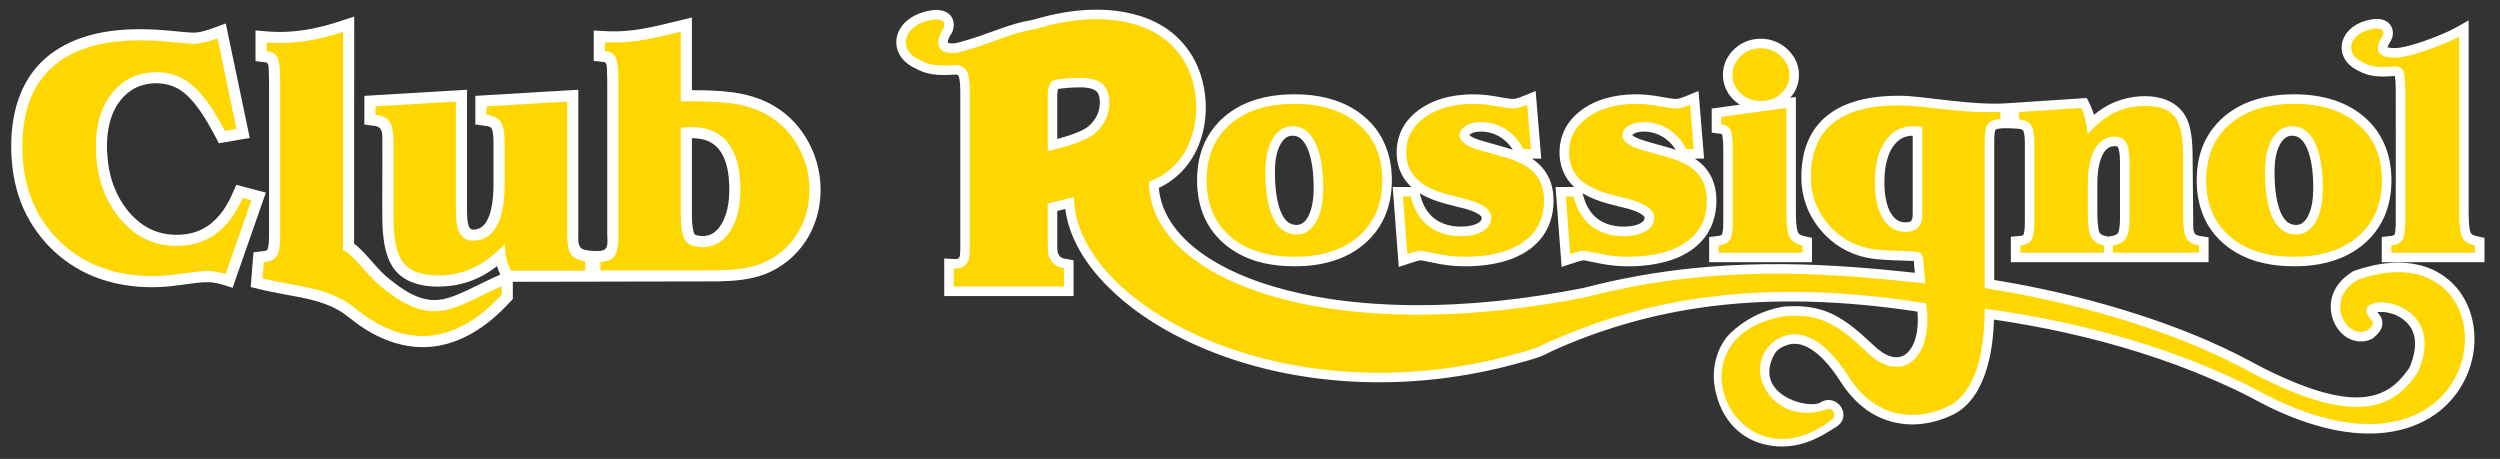 <?xml version="1.0" encoding="UTF-8"?>
<!DOCTYPE svg PUBLIC "-//W3C//DTD SVG 1.1//EN" "http://www.w3.org/Graphics/SVG/1.1/DTD/svg11.dtd">
<!-- Creator: CorelDRAW 2021 (64-Bit Evaluation Version) -->
<svg xmlns="http://www.w3.org/2000/svg" xml:space="preserve" width="6.7in" height="1.23in" version="1.1" style="shape-rendering:geometricPrecision; text-rendering:geometricPrecision; image-rendering:optimizeQuality; fill-rule:evenodd; clip-rule:evenodd"
viewBox="0 0 6700 1230"
 xmlns:xlink="http://www.w3.org/1999/xlink"
 xmlns:xodm="http://www.corel.com/coreldraw/odm/2003">
 <rect x="0" y="0" width="6700" height="1230" fill="#333333" stroke="none"/>
 <defs>
  <style type="text/css">
   <![CDATA[
    .fil1 {fill:gold}
    .fil0 {fill:white}
   ]]>
  </style>
 </defs>
 <g id="Layer_x0020_1">
  <path class="fil0" d="M4992.93 1091.33c39.8,31.63 87.99,47.5 138.75,45.98 26.31,-0.81 52.56,-6.18 77.23,-15.36 14.39,-5.34 28.74,-11.43 41.43,-20.13 42.8,-29.36 65.89,-79.78 78.33,-128.61 9.68,-37.96 14.02,-77.64 15.28,-116.73 64.57,9.6 128.66,21.07 192.38,35.26 134.44,29.96 267.15,70.79 393.7,125.35 31.85,13.74 63.59,28.27 94.45,44.13 20.44,10.5 40.48,21.82 61.22,31.72 53.17,25.39 108.99,46.24 166.74,58.38 93.55,19.71 195.91,15.09 275.93,-42.32 59.97,-43.01 97.91,-111.44 102.73,-185.06 4.48,-68.35 -20.64,-138.19 -76.33,-180.29 -57.64,-43.56 -132.01,-47.14 -200.2,-31.06 -15.28,3.59 -30.42,7.85 -45.2,13.15 -4.42,1.59 -8.09,4.76 -11.99,7.36 -30.54,20.16 -51.07,51.94 -51.07,89.16 0,32.1 16.06,65.36 43.89,82.32 20.37,12.43 45.59,14.33 67.11,3.43 1.7,-0.85 2.99,-2.31 4.48,-3.51 10.09,-8 19.48,-18.35 22.19,-31.31 2.48,-11.79 -0.91,-22.84 -8.76,-31.82 -1.33,-1.52 -2.85,-2.91 -4,-4.6 -0.36,-0.51 11.27,-0.91 12.32,-0.85 32.57,0.97 67.81,19.72 81.65,50.11 12.15,26.73 7.27,57.54 -2.17,84.3 -1.87,5.29 -3.8,10.58 -6.26,15.61 -1.24,2.54 -3.15,4.71 -4.81,7.01 -13.37,18.61 -29.03,35.56 -48.33,48.12 -51.69,33.67 -116.89,26.38 -173.56,11.28 -31.98,-8.52 -63.19,-20.1 -93.62,-33.07 -30.69,-13.06 -60.83,-27.62 -90.36,-43.1 -5.8,-3.06 -11.48,-6.29 -17.26,-9.37 -98.52,-52.56 -203.45,-93.71 -309.75,-127.54 -104.28,-33.15 -210.87,-59.27 -318.44,-79.16 -18.66,-3.47 -37.35,-6.76 -56.08,-9.79 0,-129.65 -0.01,-242.27 0,-371.91 0,-8.9 0.19,-18.37 2.18,-27.08 0.77,-3.35 0.61,-3.73 3.72,-4.86 3.76,-1.34 7.91,-2.04 11.86,-2.45 10.77,-1.09 41.97,0.31 47.03,0.96 3.54,0.44 11.43,1.63 13.15,5.53 0.89,1.99 1.44,4.23 1.9,6.35 1.96,9.29 2.25,19.15 2.25,28.63 0,69.55 0,139.14 0,208.69 0,10.3 -0.17,21.55 -2.72,31.56 -1.05,4.09 -0.95,4.63 -4.91,5.68 -1.74,0.44 -3.56,0.74 -5.33,0.89l-24.53 1.99 0 68.35c176.61,0 353.23,0 529.85,0l0 -66.47c-7.55,-1.25 -15.12,-2.49 -22.67,-3.76 -5.3,-0.89 -13.2,-2.64 -15.37,-8.35 -1.64,-4.32 -2.96,-9.17 -3.02,-13.76l-1.75 -193.8c-0.24,-27.9 -1.76,-57.17 -10.01,-83.99 -26.52,-86.15 -136.4,-87.68 -205.92,-55.78 -17.61,8.06 -33.5,18.74 -48.44,31.01 -4.63,-16.26 -11.65,-30.22 -19.22,-45.12l-206.01 13.59c-100.66,8.48 -239.93,-20.87 -297.46,-19.61 -50.5,0.02 -103.47,5.95 -149.84,27.15 -25.57,11.7 -48.69,28.17 -66.8,49.79 -34.1,40.63 -45.91,93.94 -44.85,145.96 0.83,41.11 12.54,80.37 35.12,114.78 12.65,19.3 28.33,36.96 46.15,51.62 35.37,29.13 78.42,45.24 123.88,49.01 27.82,2.33 55.89,3.19 83.8,4.04 0.89,0.02 12.24,0.27 12.25,0.42l2.94 31.59c-116.36,-12.53 -232.92,-22.06 -350.01,-23.06 -67.34,-0.58 -134.7,1.55 -201.82,6.97 -102.23,8.29 -203.71,24.3 -303.4,48.48 -10.16,2.45 -20.19,5.52 -30.42,7.65 -20.9,4.35 -41.91,8.13 -62.94,11.81 -150.49,26.3 -304.27,39.81 -457.07,33.45 -105,-4.4 -211.09,-18.16 -312.06,-48.07 -56.14,-16.64 -111.5,-38.55 -161.8,-68.78 -63.78,-38.31 -125.11,-94.46 -142.54,-169.66 -2.06,-8.91 -3.43,-17.28 -3.94,-26.38 4.13,-2.05 8.35,-3.94 12.38,-6.18 59.37,-32.76 95.89,-90.55 108.4,-156.32 10.77,-56.6 3.88,-118.19 -20.59,-170.48 -12.91,-27.58 -31.09,-52.16 -53.41,-72.86 -44.24,-41.1 -103.96,-61.74 -163.09,-68.74 -69.67,-8.25 -140.29,1.41 -207.47,20.33 -6.47,1.84 -12.54,3.91 -19.18,5.03 -29.98,4.98 -58.46,14.16 -86.98,24.43 -30.93,11.13 -61.61,22.5 -93.28,31.5 -5.35,1.5 -10.72,2.95 -16.09,4.35 -5.79,1.52 -9.68,2.1 -15.61,1.87 -1.26,-0.03 -10.9,-0.67 -10.9,-2.46 0.03,-6.35 3.73,-13.68 6.78,-19.05 1.65,-2.92 3.83,-5.6 5.33,-8.55 0.75,-1.48 1.09,-3.16 1.61,-4.74 6.58,-20.19 0.11,-40.91 -19.95,-50.14 -5.94,-2.75 -12.43,-4.12 -18.91,-4.7 -8.59,-0.74 -17.13,0.56 -25.59,2.13 -32.37,6.03 -65.28,23.33 -80.1,54.11 -13.33,27.66 -7.38,58.2 14.05,79.86 5.51,5.56 11.79,10.34 18.5,14.37 4.95,2.96 10.18,5.16 15.21,7.9 24.08,13.22 50.59,16.38 77.64,15.96 9.13,-0.15 18.22,-0.66 27.32,-1.22 1.91,-0.12 5.9,1.09 6.89,3.14 1.54,3.15 2.21,7.13 2.77,10.54 1.8,11.01 2.07,22.43 2.07,33.56 0.01,137.19 0.01,274.41 0,411.58 0,8.44 0.13,17.2 -0.9,25.59 -0.18,1.49 -0.24,2.41 -0.98,3.63 -2.35,3.91 -1.93,5.05 -6.22,5.92 -2.34,0.44 -4.82,0.54 -7.2,0.43l-27.78 -1.47 0 100.76 346.59 -0.07 0 -95.81c-7.37,-1.39 -14.75,-2.77 -22.13,-4.16 -5.33,-1.02 -12.74,-3.02 -15.71,-8.08 -1.05,-1.79 -2.14,-3.57 -3.2,-5.35 -1.57,-2.65 -1.7,-5.51 -1.95,-8.56 -0.62,-7.23 -0.66,-14.54 -0.66,-21.76l0 -84.3 21.4 -5.29c1.79,9.63 3.03,19.37 5.37,28.89 19.22,77.87 70.49,145.2 128.86,198.49 62.15,56.75 135.73,101.29 212.26,135.79 139.65,62.98 293.75,94.85 446.5,100.41 139.76,5.06 280.15,-11.87 415.04,-48.63 21.22,-5.77 42.52,-11.33 63.24,-18.68 11.91,-4.26 22.87,-10.82 34.39,-16.06 123.31,-55.8 253.68,-94.04 387.46,-114.31 196.04,-29.68 395.39,-20.44 590.85,9.03 1.84,22.78 1.35,45.96 -4.43,68.18 -5.98,22.98 -19.94,50.22 -46.13,53.76 -25.6,3.47 -49.41,-15.06 -66.84,-31.41 -40.24,-37.63 -82.22,-76.36 -135.64,-93.89 -31.32,-10.28 -64.1,-12.36 -96.83,-10.5 -3.61,0.22 -7.26,0.08 -10.81,0.73 -53,9.52 -101.77,33.25 -141.43,71.82 -31.55,30.72 -49.02,85.43 -42.41,135.51 10.42,79.11 57.76,143.39 134.47,161.76 90.7,21.67 156.57,-24.73 191.53,-46.41 47.22,-29.31 2.87,-93.19 -41.57,-66.09 -30.58,19.7 -183.94,-20.41 -122.54,-130.56 6.84,-12.25 22.95,-20.35 36.41,-24.21 28.72,-8.28 56.5,6.47 78.07,24.61 19.84,16.63 36.59,37.23 51.35,58.43 8.68,12.45 16.43,25.47 25.6,37.58 12.44,16.48 29.17,34.09 45.35,46.95zm894.12 -608.11c0,40.17 8.01,80.14 27.8,115.44 28.63,51.06 77.83,85.54 133.38,101.89 25.43,7.47 51.85,11.32 78.29,12.6 64.45,3.17 132.35,-6.73 187.11,-42.93 39.5,-26.13 68.97,-63.56 83.7,-108.68 5.6,-17.19 9,-35.05 10.59,-53.05 5.3,-60.32 -7.4,-121.79 -46.44,-169.32 -11.2,-13.61 -24.17,-25.75 -38.35,-36.22 -56.29,-41.55 -128.13,-53.05 -196.61,-49.7 -42.76,2.1 -85.59,10.92 -123.8,30.8 -49.3,25.68 -86.85,67.76 -104.06,120.85 -8.19,25.25 -11.61,51.8 -11.61,78.31zm255.79 -119.54c12.26,0.06 21.28,5.28 28.85,14.78 9.76,12.24 15.52,28.36 19.34,43.38 6.02,23.65 8.01,48.54 8.44,72.88 0.37,20.94 -0.47,42.25 -5.85,62.6 -4.66,17.58 -15.26,43.15 -36.3,45.26 -13.06,1.29 -24.36,-3.47 -32.9,-13.29 -10.55,-12.14 -16.45,-28.98 -20.26,-44.35 -5.68,-22.9 -7.65,-46.91 -8.25,-70.44 -0.58,-22.81 -0.06,-46.07 6.53,-68.09 5.36,-17.86 16.74,-41.28 38.03,-42.64 0.79,-0.04 1.59,-0.08 2.38,-0.08zm-1016.78 0.03c0,69.85 0,139.69 0,209.54 0,5.41 -0.31,12.67 -3.15,17.51 -2.13,3.61 -6.87,4.43 -10.72,4.85 -14.13,1.55 -26.73,-2.63 -36.42,-13.13 -13.45,-14.58 -19.78,-36.01 -22.8,-55.15 -2.25,-14.13 -2.95,-28.54 -2.77,-42.82 0.44,-35.22 6.83,-77.63 33.1,-103.58 11.26,-11.12 25.55,-17.01 41.39,-17.22l1.37 -0.01zm-1917.93 119.52c0,40.17 8.01,80.14 27.8,115.44 28.63,51.06 77.83,85.54 133.38,101.89 25.43,7.47 51.85,11.32 78.29,12.6 64.45,3.17 132.35,-6.73 187.11,-42.93 39.5,-26.11 68.98,-63.57 83.7,-108.68 5.6,-17.19 9.02,-35.05 10.59,-53.05 5.3,-60.29 -7.4,-121.79 -46.44,-169.32 -11.2,-13.61 -24.17,-25.75 -38.35,-36.22 -56.29,-41.55 -128.13,-53.05 -196.61,-49.7 -42.76,2.1 -85.59,10.92 -123.8,30.8 -49.3,25.68 -86.85,67.76 -104.06,120.85 -8.19,25.25 -11.61,51.8 -11.61,78.31zm255.79 -119.54c12.26,0.06 21.28,5.28 28.83,14.78 9.77,12.24 15.54,28.36 19.36,43.38 6.02,23.68 8.01,48.53 8.44,72.88 0.37,20.94 -0.47,42.25 -5.85,62.6 -4.66,17.58 -15.28,43.15 -36.3,45.26 -12.33,1.21 -23.37,-3 -31.76,-12.04 -10.61,-11.41 -16.67,-27.72 -20.59,-42.52 -6.73,-25.31 -8.71,-52.16 -9.14,-78.25 -0.46,-27.38 1,-57.67 14.33,-82.27 3.69,-6.83 8.5,-13.62 14.83,-18.23 5.31,-3.85 11.33,-5.61 17.86,-5.6zm341.02 154.24c20.66,12.61 43.43,21.09 66.72,27.43 10.2,2.76 20.43,5.52 30.72,8.02 18.54,4.52 37.65,8.52 54.65,17.54 4.48,2.37 10.41,5.8 13.27,10.18 0.35,0.54 0.71,1.19 0.75,1.82 0.65,11.54 -13.73,17.47 -22.72,20.18 -5.88,1.78 -11.98,2.84 -18.09,3.47 -33.83,3.42 -69.83,-3.63 -94.53,-28.39 -14.28,-14.3 -23.27,-32.6 -28.65,-51.93 -0.77,-2.76 -1.44,-5.55 -2.13,-8.32zm300.64 -92.82l24.91 0 -14.97 -181.26c-12.73,5.2 -25.39,10.62 -38.24,15.51 -7.87,2.97 -16.91,6.54 -25.51,5.75 -13.17,-1.21 -26.3,-3.93 -39.33,-6.15 -22.44,-3.88 -45.01,-6.49 -67.81,-6.17 -52.91,0.74 -106.13,12.71 -148.19,46.36 -12.14,9.73 -22.96,21.08 -31.55,34.08 -27.28,41.28 -29.83,100.69 -3.28,143.04 5.83,9.29 12.91,17.57 20.98,24.97l-50.13 0 16.18 214.24c12.87,-4.29 25.71,-8.71 38.66,-12.81 6.44,-2.05 13.3,-4.19 20,-5.16 0.77,-0.11 2.25,0.32 3.04,0.46 16,2.83 31.81,6.64 47.8,9.52 40.85,7.36 82.09,8.01 123.34,2.88 56.28,-7 114.72,-27.42 150.48,-73.86 25,-32.48 34.48,-74.29 30.81,-114.74 -1.25,-13.91 -4.35,-27.63 -9.7,-40.56 -9.72,-23.43 -26.37,-42.25 -47.49,-56.1zm-51.22 -23.76c-25.32,-8.21 -51.2,-14.9 -76.82,-22.28 -11.75,-3.37 -23.7,-6.68 -34.26,-13.06 -0.5,-0.33 -5.88,-3.8 -5.44,-4.23 6.37,-6.34 16.89,-8.48 25.47,-8.95 23.51,-1.3 46.53,5.68 65.27,19.94 10.28,7.82 18.94,17.65 25.78,28.57zm187.06 116.58c20.66,12.61 43.44,21.09 66.72,27.43 10.2,2.76 20.45,5.52 30.72,8.02 18.54,4.52 37.65,8.52 54.65,17.54 4.5,2.37 10.42,5.8 13.29,10.18 0.35,0.54 0.71,1.19 0.74,1.82 0.65,11.54 -13.73,17.47 -22.71,20.18 -5.88,1.78 -11.99,2.84 -18.1,3.47 -33.81,3.42 -69.82,-3.63 -94.52,-28.39 -14.28,-14.3 -23.28,-32.59 -28.65,-51.93 -0.77,-2.76 -1.44,-5.55 -2.14,-8.32zm300.64 -92.82l24.93 0 -14.98 -181.26c-12.72,5.2 -25.39,10.62 -38.23,15.51 -7.87,2.97 -16.91,6.54 -25.51,5.75 -12.37,-1.15 -24.78,-3.59 -37,-5.75 -23.18,-4.12 -46.57,-6.89 -70.15,-6.57 -52.9,0.74 -106.14,12.71 -148.17,46.36 -12.14,9.73 -22.96,21.08 -31.55,34.08 -27.29,41.28 -29.84,100.69 -3.29,143.04 5.81,9.29 12.91,17.57 20.99,24.97l-50.13 0 16.18 214.24c15.07,-5.02 30.34,-10.58 45.71,-14.95 3.93,-1.09 7.97,-2.15 11.98,-2.85 1.71,-0.31 3.23,0.16 4.94,0.47 19.04,3.43 37.84,8.07 56.95,11.02 37.47,5.83 75.62,5.87 113.26,1.2 56.28,-7 114.72,-27.42 150.46,-73.86 25,-32.48 34.5,-74.29 30.83,-114.74 -1.27,-13.91 -4.35,-27.63 -9.71,-40.56 -9.72,-23.43 -26.38,-42.25 -47.5,-56.1zm-51.2 -23.76c-23.96,-7.75 -48.58,-13.51 -72.62,-21.01 -8.76,-2.73 -17.42,-4.85 -26.03,-8.29 -6.04,-2.44 -13,-5.5 -17.82,-10.01 -0.32,-0.31 1.19,-1.36 1.5,-1.6 6.81,-5.26 15.49,-7.13 23.93,-7.59 36.04,-2 68.46,15.2 88.63,44.82 0.82,1.2 1.64,2.45 2.42,3.69zm1158.77 232.74c-2.26,0.03 -4.41,-0.95 -6.62,-1.45 -6.53,-1.43 -14.59,-4.19 -17.04,-11.09 -1.61,-4.5 -2.41,-9.45 -3.04,-14.17 -1.78,-13.08 -2.09,-26.45 -2.09,-39.63 0,-23.72 -0.02,-47.44 0,-71.15 0,-23.78 1.63,-49.5 9.87,-72.03 5.09,-13.88 13.68,-29.05 29.41,-32.12 3.72,-0.72 10.57,-1.51 14.26,0.41 2.41,1.25 3.58,6.57 4.13,8.81 2.77,11.24 3.09,23.53 3.09,35.04 0,49.37 0,98.72 0,148.08 0,11.06 -0.32,23.14 -3.28,33.88 -0.51,1.83 -1.12,3.69 -1.98,5.39 -2.8,5.48 -11.27,7.51 -16.72,8.41 -3.33,0.56 -6.62,1.6 -9.99,1.63zm733.47 1.13l0 67.48 275.27 0 0 -65.26c-7.07,-1.57 -14.15,-3.18 -21.21,-4.75 -6.19,-1.4 -14.32,-4 -16.49,-10.67 -1.57,-4.87 -2.31,-10.17 -2.91,-15.25 -1.52,-12.89 -1.8,-26.03 -1.8,-39.02l0 -513.19c-18.6,10.47 -36.65,21.56 -56.09,30.33 -26.74,12.07 -54.5,22.71 -82.47,31.51 -6.19,1.95 -12.43,3.8 -18.7,5.5 -17.83,4.81 -36.43,9.01 -54.96,5.96 -0.56,-0.09 -4.87,-0.85 -5.05,-1.19 -0.42,-0.8 3.73,-9 4.28,-9.99 0.85,-1.55 1.75,-3.08 2.69,-4.56 3.5,-5.54 5.44,-9.93 6.58,-16.33 2.37,-13.11 -1.35,-26.14 -11.66,-34.94 -15.52,-13.26 -37.66,-11 -55.99,-6.47 -27.74,6.81 -54.85,23.94 -65.12,51.76 -10.59,28.7 1.19,57.33 25.44,74.61 3.86,2.74 7.94,5.13 12.15,7.28 4.29,2.19 8.76,4.54 13.15,6.56 27.69,12.76 57.7,11.09 87.31,9.29 0.36,-0.02 0.58,-0.23 0.65,0.16 2.25,12.92 2.37,26.56 2.42,39.63 0.5,116.84 0.01,233.73 0,350.57 0,8.41 -0.22,16.91 -1.33,25.22 -0.26,1.95 -1,9.27 -2.83,10.31 -2.8,1.57 -6.6,2.27 -9.75,2.64l-23.58 2.83zm-3549.68 -262.93c0,-37.94 0,-75.87 0,-113.81 0,-6.35 0.21,-13.41 2.11,-19.54 0.24,-0.8 10.56,-1.97 11.89,-2.13 13.37,-1.61 26.92,-2.35 40.38,-2.61 14.04,-0.28 30.31,-0.12 43.37,5.8 8.13,3.66 12.28,9.33 14.5,17.9 1.94,7.52 2.17,15.85 1.59,23.56 -1.66,21.95 -12.07,40.73 -28.26,55.42 -7.09,6.43 -16.27,11.06 -24.94,15 -19.38,8.79 -40.1,14.97 -60.64,20.42zm1964.33 -110.21c27.37,-29.69 31.15,-75.15 9.81,-109.27 -7.3,-11.69 -17.32,-22.04 -28.48,-30.04 -35.81,-25.76 -86.74,-25.35 -122.06,1.13 -15.6,11.68 -28.1,27.61 -34.48,46.1 -10.65,30.93 -4.48,65.17 16.69,90.12 6.8,8.04 14.67,14.8 23.53,20.46l-75.38 10.34 0 64.52c7.62,1.08 15.25,2.14 22.87,3.2 1.08,0.16 4.69,0.62 4.98,1.78 0.74,2.79 1.16,5.69 1.51,8.55 1.52,12.32 1.67,24.97 1.67,37.35 0,62.63 0,125.29 0,187.91 0,10.13 -0.15,21.15 -2.58,31.05 -0.28,1.13 -0.63,3.42 -1.66,4.12 -2.67,1.87 -6.94,2.64 -10.08,3l-23.56 2.83 0 67.48 275.66 0 0 -65.3c-7.11,-1.59 -14.21,-3.15 -21.31,-4.73 -6.88,-1.53 -14.63,-4.31 -17.02,-11.56 -1.05,-3.22 -1.71,-6.57 -2.26,-9.88 -2.31,-14.26 -2.61,-29.09 -2.61,-43.49l0 -307.73 -15.24 2.07z"/>
  <path class="fil1" d="M2807.89 404.7c45.01,-9.93 103.75,-26.33 128.28,-48.91 24.54,-22.59 36.88,-49.67 36.88,-81.13 0,-22.87 -6.28,-39.63 -18.96,-50.27 -12.6,-10.58 -32.51,-15.8 -59.6,-15.8 -24.08,0 -64.46,2.7 -73.35,8.13 -8.87,5.41 -13.24,19.41 -13.24,41.69l0 146.3zm3638.25 -158.24c0,-31.78 -2.2,-51.46 -6.59,-59.21 -3.93,-6.92 -10.85,-7.98 -20.77,-9.72 -0.01,0.22 -0.02,0.44 -0.04,0.69 -29.41,1.76 -59.89,4.55 -85.06,-10.66 -56.71,-23.87 -35.82,-85.88 35.8,-91.34 15.43,0.5 20.89,6.97 16.42,19.4 -20.94,31.72 -21.27,58.51 30.79,58.72 42.93,2.13 153,-43.87 173.73,-56.07l0 469.49c0,35.82 2.98,58.98 9.06,69.32 6.07,10.34 17.19,17.33 33.35,20.8l0 19.28 -224.2 0 0 -19.28c13.84,-1.55 23.69,-6.04 29.22,-13.56 5.58,-7.62 8.28,-24.32 8.28,-50.05l0 -347.8zm-3847.02 412.22c0,37.67 -2.61,36.95 -7.81,46.14 -7.61,13.42 -23.28,15.56 -35.3,14.86l0 48.3 295.53 -0.07 0 -49.09c-16.7,-3 -28.17,-9.76 -34.31,-20.46 -6.21,-10.81 -9.34,-10.97 -9.34,-48.59l0 -104.35 70.25 -17.38c0.89,291.61 587.46,612.79 1238.87,404.39 351.54,-169.01 700.75,-173.5 1044.99,-119.69 22,152.06 -69.25,218.52 -158.08,131.52 -82.98,-79.19 -128.55,-104.07 -222.24,-96.98 -322.85,55.74 -124.35,475.63 129.56,275.7 11.37,-12.3 -0.46,-34.12 -17.58,-25.25 -136.07,44.97 -223.16,-96.73 -150.26,-172.94 21.47,-22.45 103.28,-81.5 209.41,82.06 78.61,126.41 194.33,115.37 260.08,85.91 48.18,-17.89 105.74,-81.15 106.12,-265.59 271.09,36.39 520.41,111.82 717.05,211.26 665.3,371.51 732.32,-444.76 283.73,-289.12 -92.54,51.97 -32.48,162.75 24.74,136.29 14.37,-11.06 18.21,-20.19 11.48,-27.41 -81.15,-82.76 217.59,-71.46 123.42,139.88 -69.99,106.43 -180.49,138.94 -445.26,0.7 -182.97,-101.21 -439.55,-183.59 -715.17,-226.66l0 -393.65c0,-24.19 3.02,-39.95 8.93,-46.96 5.98,-7.08 16.94,-11.35 33.1,-12.92l0 -19.25c-93.98,6.26 -182.75,-14.8 -271.83,-17.15 -78.86,0 -137.82,16.04 -177.13,48.09 -39.3,32.07 -58.97,80.17 -58.97,144.3 0,47.97 15.65,90.39 46.94,126.96 31.3,36.6 71.26,58.65 119.73,66.33 19.92,3.16 81.72,5.22 109.39,5.94 19.71,1.52 21.95,7.27 24.44,16.34l6.5 69.73c-279.55,-31.74 -577.1,-50.22 -908.52,36.17 -689.28,137.92 -1172.74,-43.63 -1172.31,-309.2 150.74,-54.72 157.68,-263.37 69.26,-356.73 -66.72,-76.7 -207.78,-104.01 -375.24,-51.67l0 -0.11c0,0.02 -0.02,0.08 -0.03,0.13 -68.17,9.72 -114.8,39.6 -209.08,62.97 -55.67,5.21 -60.29,-28.43 -35.32,-66.27 5.36,-14.85 -1.19,-22.57 -19.61,-23.18 -85.59,6.56 -110.56,80.63 -42.8,109.15 29.72,17.97 65.62,14.91 100.36,12.83 10.16,2.7 17.71,7.32 22.52,13.85 6.61,8.99 9.8,28.77 9.8,59.21l0 411.66zm2815.56 18.46l0 -19.28c14.09,-1.01 23.89,-5.71 29.34,-14.2 5.41,-8.44 8.16,-24.97 8.16,-49.4l0 -208.8c0,-24.43 -2.94,-41.13 -8.92,-50.04 -5.93,-8.8 -16.56,-14.09 -31.94,-15.9l-0.37 -19.28 166.52 -10.98c4.66,9.05 8.33,19.37 11.26,31.03 2.91,11.61 5.03,24.82 6.59,39.45 23,-26.26 46.68,-45.51 70.98,-57.56 24.44,-12.13 51.72,-18.22 82.09,-18.22 37.89,0 64.43,9.42 79.53,28.19 15.15,18.86 22.75,53.65 22.75,104.48l0 160.57c0,30.77 2.97,51.34 9.06,61.54 6.07,10.23 17.32,16.56 33.73,19.13l0 19.28 -231.03 0 0 -19.28c16.68,-2.57 28.31,-8.9 34.9,-19.13 6.59,-10.2 9.83,-28.19 9.83,-53.91l0 -148.16c0,-25.99 -2.98,-44.22 -8.91,-54.7 -5.95,-10.47 -16.17,-15.78 -30.51,-15.78 -23.28,0 -41.12,11.13 -53.67,33.5 -12.53,22.35 -18.74,54.69 -18.74,96.82l0 71.23c0,34.52 3.07,57.44 9.3,68.42 6.18,10.86 17.59,18.23 34.27,21.7l0 19.28 -224.2 0zm-770.73 -270.85c0,-31.81 -2.19,-51.46 -6.59,-59.24 -4.39,-7.74 -12.53,-12.28 -24.43,-13.84l0 -20.03 174.54 -23.92 0 278.48c0,35.05 3.11,57.94 9.31,68.67 6.2,10.73 17.46,17.97 33.87,21.44l0 19.28 -224.57 0 0 -19.28c13.84,-1.55 23.67,-6.2 29.34,-13.94 5.7,-7.89 8.54,-24.43 8.54,-49.66l0 -187.98zm75.26 -276.95c20.68,0 38.66,7.11 53.79,21.46 15.11,14.23 22.75,30.91 22.75,50.15 0,19.15 -7.38,35.56 -22.12,49.28 -14.86,13.56 -32.96,20.43 -54.42,20.43 -21.47,0 -39.57,-6.88 -54.18,-20.43 -14.6,-13.72 -21.98,-30.13 -21.98,-49.28 0,-19.77 7.38,-36.57 22.11,-50.54 14.86,-14.09 32.83,-21.07 54.04,-21.07zm-511.06 551.54l-11.63 -154.09 20.81 0c8.28,34.11 24.06,60.24 47.07,78.61 23.14,18.22 52.23,27.39 87.26,27.39 24.82,0 44.48,-4.51 59.35,-13.44 14.74,-8.93 22.1,-20.93 22.1,-36.2 0,-22.61 -26.11,-40.09 -78.34,-52.22 -13.83,-3.24 -24.7,-6.09 -32.45,-8.3 -40.48,-10.08 -70.07,-24.41 -88.96,-43.04 -18.74,-18.5 -28.19,-42.41 -28.19,-71.74 0,-38.16 16.56,-69.32 49.78,-93.35 33.24,-24.19 77.06,-36.22 131.63,-36.22 16.68,0 36.72,2.09 60.25,6.2 23.53,4.28 38.27,6.34 44.34,6.34 4.52,0 9.82,-0.77 15.65,-2.31 5.94,-1.55 13.44,-4.13 22.61,-7.89l9.84 118.94 -20.04 0c-11.9,-23.02 -27.81,-40.85 -47.72,-53.4 -20.04,-12.67 -42.28,-19 -67.1,-19 -16.42,0 -29.87,3.5 -40.46,10.46 -10.61,6.85 -15.91,15.13 -15.91,24.82 0,15.92 17.46,28.98 52.5,39.45 4.66,1.16 8.14,2.2 10.61,2.96l64.38 18.48c34.13,9.97 59.09,24.07 74.99,42.55 15.91,18.36 23.92,42.27 23.92,71.49 0,47.97 -18.48,85.08 -55.47,111.35 -36.98,26.22 -89.73,39.41 -158.12,39.41 -23.27,0 -47.84,-2.71 -73.7,-8.15 -25.85,-5.44 -40.08,-8.13 -42.54,-8.13 -3.11,0 -7.63,0.75 -13.83,2.33 -6.2,1.41 -13.7,3.74 -22.63,6.7zm-436.48 0l-11.64 -154.09 20.82 0c8.26,34.11 24.04,60.24 47.06,78.61 23.14,18.22 52.24,27.39 87.28,27.39 24.82,0 44.47,-4.51 59.33,-13.44 14.74,-8.93 22.11,-20.93 22.11,-36.2 0,-22.61 -26.11,-40.09 -78.35,-52.22 -13.83,-3.24 -24.7,-6.09 -32.45,-8.3 -40.46,-10.08 -70.07,-24.41 -88.94,-43.04 -18.75,-18.5 -28.19,-42.41 -28.19,-71.74 0,-38.16 16.54,-69.32 49.78,-93.35 33.22,-24.19 77.05,-36.22 131.61,-36.22 16.68,0 36.72,2.09 60.25,6.2 23.53,4.28 38.27,6.34 44.35,6.34 4.52,0 9.83,-0.77 15.64,-2.31 5.95,-1.55 13.44,-4.13 22.63,-7.89l9.83 118.94 -20.04 0c-11.9,-23.02 -27.8,-40.85 -47.7,-53.4 -20.04,-12.67 -42.28,-19 -67.1,-19 -16.42,0 -29.87,3.5 -40.48,10.46 -10.61,6.85 -15.9,15.13 -15.9,24.82 0,15.92 17.44,28.98 52.48,39.45 4.66,1.16 8.16,2.2 10.61,2.96l64.38 18.48c34.13,9.97 59.09,24.07 75,42.55 15.9,18.36 23.91,42.27 23.91,71.49 0,47.97 -18.48,85.08 -55.46,111.35 -36.98,26.22 -89.73,39.41 -158.12,39.41 -23.28,0 -47.84,-2.71 -73.7,-8.15 -25.86,-5.44 -40.09,-8.13 -42.55,-8.13 -3.1,0 -7.62,0.75 -13.83,2.33 -6.22,1.41 -13.72,3.74 -22.63,6.7zm-307.72 -342.73c-21.85,0 -39.52,11.01 -52.75,32.96 -13.27,22.01 -19.91,51.57 -19.91,88.93 0,54.84 7.08,96.61 21.33,125.17 14.32,28.72 35.04,43.06 62.31,43.06 21.72,0 39.1,-11.11 51.98,-33.35 12.84,-22.22 19.26,-52.51 19.26,-90.91 0,-52.75 -7.22,-93.62 -21.59,-122.56 -14.32,-28.86 -34.53,-43.3 -60.64,-43.3zm-230.27 145.06c0,-63.1 20.92,-113.16 62.83,-149.85 42,-36.76 99.43,-55.09 172.48,-55.09 72.66,0 130.1,18.33 172.33,55.09 42.19,36.69 63.24,86.75 63.24,149.85 0,63.09 -21.08,113.11 -63.1,149.83 -42.02,36.74 -99.56,55.08 -172.47,55.08 -73.05,0 -130.48,-18.32 -172.48,-55.08 -41.92,-36.67 -62.83,-86.74 -62.83,-149.83zm1917.93 90.1l0 -233.62c-2.59,-0.26 -5.95,-0.5 -10.22,-0.8 -7.62,-0.48 -12.41,-0.75 -14.47,-0.75 -31.3,0 -56.11,13.44 -74.61,40.31 -18.48,26.9 -27.66,63.63 -27.66,110.06 0,41.36 7.4,73.93 21.98,97.47 14.63,23.65 34.78,35.44 60.25,35.44 15.13,0 26.41,-3.98 33.75,-11.91 7.4,-7.98 10.98,-20.04 10.98,-36.2zm991.25 -235.17c-21.85,0 -39.52,11.01 -52.75,32.96 -13.27,22.01 -19.91,51.57 -19.91,88.93 0,54.84 7.08,96.61 21.33,125.17 14.32,28.72 35.04,43.06 62.32,43.06 21.71,0 39.09,-11.11 51.97,-33.35 12.84,-22.22 19.26,-52.51 19.26,-90.91 0,-52.75 -7.22,-93.62 -21.59,-122.56 -14.32,-28.86 -34.53,-43.3 -60.64,-43.3zm-230.27 145.06c0,-63.1 20.92,-113.16 62.83,-149.85 42,-36.76 99.43,-55.09 172.48,-55.09 72.66,0 130.1,18.33 172.35,55.09 42.17,36.69 63.21,86.75 63.21,149.85 0,63.09 -21.07,113.11 -63.09,149.83 -42.02,36.74 -99.55,55.08 -172.47,55.08 -73.05,0 -130.48,-18.32 -172.48,-55.08 -41.92,-36.67 -62.83,-86.74 -62.83,-149.83z"/>
  <path class="fil0" d="M1340.72 735.95c-3.41,-7.37 -6.29,-14.94 -8.74,-22.69 -12.22,9.37 -24.89,17.96 -38.43,25.32 -29.36,15.94 -61.5,25.38 -94.76,28.35 -51.86,4.66 -113.33,-3.27 -145.1,-49.66 -12.56,-18.35 -19.31,-40.43 -23.3,-62.12 -4.03,-21.86 -5.44,-44.27 -5.65,-66.47 -0.68,-68.85 0.47,-137.72 -0.05,-206.57 -0.14,-19.28 3.18,-41.77 -20.63,-44.77l-27.54 -3.49 0 -76.9 275.07 -16.42c0,108.49 -0.02,216.94 0,325.42 0,11.44 0.46,23.41 3.08,34.63 3.52,15.1 9.63,16.64 24.05,13.33 22.5,-5.14 32.35,-31.76 37.14,-51.64 5.33,-22.08 6.72,-45.28 6.72,-67.92 0,-36.58 0,-73.13 0,-109.7 0,-11.92 -0.19,-25.24 -3.43,-36.81 -2.36,-8.38 -10.27,-9.44 -18.05,-10.52l-27.16 -3.81 0 -76.59 275.97 -16.37c0,127.79 0,255.61 0,383.41 0,20.41 -3.88,42.85 21.11,46.44 14.14,2 23.15,2.97 37.33,1.92 24.99,-1.85 19.11,-23.51 19.11,-44.65 0.02,-135.38 0.02,-270.73 0,-406.09 0,-9.69 -0.16,-19.39 -0.69,-29.07 -0.47,-8.19 1.6,-24.94 -8.21,-26.11l-27.35 -3.26 0 -81.35c21.17,1.12 42.29,2.75 63.49,2.27 53.45,-1.23 105,-14.03 156.63,-26.7l43.03 -10.57 0 194.91c36.97,0.06 74.41,0.93 111.09,5.96 49.03,6.73 95.8,23.38 135.07,54.09 28.98,22.65 52.04,51.5 68.94,84.12 41.81,80.69 40.43,181.93 -9.2,258.91 -25.92,40.17 -64.62,72.21 -109.2,89.62 -40.24,15.71 -83.47,18.65 -126.24,19.75l-550.44 1.06 0 46.14c-6.02,6.37 -11.98,12.81 -18.07,19.12 -52.54,54.61 -119.44,99.76 -196.32,108.41 -70.98,7.99 -137.96,-16.57 -195.89,-56.39 -12.83,-8.82 -24.65,-18.63 -37.04,-27.99 -46.83,-35.35 -105.93,-44.85 -162.17,-55.13 -14.11,-2.59 -28.23,-5.22 -42.27,-8.18 -17,-3.61 -33.84,-7.88 -50.74,-11.96l7.47 -93.1c8.51,-1.01 17,-2.01 25.51,-3.05 9.89,-1.17 12.34,-1.7 14.01,-10.91 2,-10.98 2.23,-22.52 2.23,-33.69 0,-135.41 0,-270.8 0,-406.21 0,-9.7 -0.16,-19.39 -0.71,-29.03 -0.46,-8.22 1.61,-24.99 -8.19,-26.15l-27.35 -3.24 0 -82.23c14.47,1.13 28.96,2.55 43.46,3.37 57.09,3.27 114.26,-6.62 168.66,-23.54 17.53,-5.44 34.94,-11.4 52.4,-17.11l-0.35 608.79c4.12,3.02 8.02,6.34 11.8,9.77 25.41,23.15 45.63,51.53 70.87,74.82 1.75,1.62 3.52,3.22 5.35,4.72 38.23,31.48 85,66.16 137.41,61.27 18.84,-1.78 37.02,-8.05 54.38,-15.33 31.07,-12.99 60.72,-29.31 91.41,-43.14l20.49 -9.26zm-671.32 -366.16l-82.83 14.15c-19.89,-37.79 -39.83,-76.26 -67.34,-109.26 -13.26,-15.9 -28.33,-30.11 -46.96,-39.49 -27.54,-13.85 -61.58,-15.43 -90.91,-6.79 -15.62,4.59 -29.8,12.48 -42.02,23.21 -49.82,43.69 -57.21,115.59 -50.54,177.66 1.9,17.64 5.24,35.15 10.31,52.16 18.37,61.58 63.39,123.02 127.43,141.47 26.45,7.63 56.52,8.48 83.47,2.5 10.96,-2.44 21.61,-6.12 31.64,-11.13 37.46,-18.73 63.11,-54.38 79.69,-91.87l11.98 -27.09 79.21 20.94 -89.2 255.12c-17.68,-5.54 -35.1,-12.06 -53.55,-14.33 -16.94,-2.07 -33.69,0 -50.54,2.06 -20.28,2.47 -40.43,5.74 -60.75,7.89 -48.91,5.16 -98.04,3.26 -146.25,-7.25 -27.36,-5.98 -54.1,-14.81 -79.43,-26.78 -86.37,-40.76 -152.82,-116.34 -182.61,-207.03 -10.94,-33.31 -17,-68.09 -19.14,-103.07 -5.07,-83.06 8.76,-171.85 62.85,-237.92 35.38,-43.24 83.8,-71.52 136.86,-87.57 72.02,-21.78 148.89,-22.11 223.29,-15.22 20.38,1.86 40.81,4.31 61.27,5.25 15.65,0.74 31.17,-3.71 45.87,-8.67 14.74,-4.94 29.27,-10.55 43.86,-15.88l64.31 306.94zm1185.05 0.61l-0.03 0 -0.08 0c0,67.01 0,134.03 0,201.07 0,15.41 0.3,31.87 3.76,46.99 1.82,8 2.74,10.83 11.41,12.7 14.36,3.11 30.57,1.29 42.89,-7.03 8.48,-5.76 15.24,-13.96 20.57,-22.61 20.06,-32.6 23.04,-75.42 21.04,-112.68 -2.15,-39.77 -12.59,-88.36 -51.34,-108.32 -15,-7.72 -31.53,-9.97 -48.22,-10.13z"/>
  <path class="fil1" d="M633.86 345.61l-30.96 5.3c-30.37,-58.17 -59.36,-98.95 -87.17,-122.36 -27.65,-23.4 -59.67,-35.2 -95.91,-35.2 -48.64,0 -88.06,18.13 -117.98,54.22 -29.91,36.12 -44.86,83.85 -44.86,143.21 0,76.43 20.55,140.31 61.78,191.53 41.08,51.2 92.59,76.74 154.52,76.74 40.48,0 75.37,-10.72 104.83,-32.19 29.46,-21.28 53.63,-53.47 72.2,-96.21l23.42 6.2 -69.02 197.42c-8.62,-2.72 -17.22,-4.67 -25.68,-6.06 -8.62,-1.33 -16.76,-1.96 -24.78,-1.96 -11.78,0 -33.69,2.26 -65.55,6.81 -31.87,4.67 -57.71,6.95 -77.8,6.95 -104.67,0 -189.42,-32.17 -254.07,-96.54 -64.5,-64.32 -96.82,-147.87 -96.82,-250.87 0,-94.1 26.74,-165.11 80.06,-212.85 53.46,-47.87 132.47,-71.72 237.14,-71.72 23.57,0 51.2,1.51 82.93,4.67 31.73,3.16 51.66,4.67 59.52,4.67 8.3,0 17.52,-1.18 27.65,-3.62 10.27,-2.26 22.05,-6.02 35.65,-11.02l50.91 242.89zm117.05 -123.42c0,-37.13 -2.56,-60.1 -7.69,-69.16 -5.14,-9.06 -14.66,-14.2 -28.56,-15.71 0,-7.8 0,-15.6 0,-23.4 63.28,5.52 131.56,-3.96 204.83,-28.42l-0.33 584.7c25.79,9.22 64.9,66.68 98.69,95.08 142.15,119.37 197.89,58.7 326.66,1.7 0,7.52 0,15 0,22.5 -101.89,110.79 -235.09,164.98 -392.83,36.41 -70.78,-57.67 -158.41,-57.27 -248.04,-79.68l3.48 -43.37c16.17,-1.81 27.65,-7.07 34.14,-15.83 6.49,-8.92 9.65,-28.4 9.65,-58.45l0 -406.35zm303.62 360.72l0 -198.31c0,-29.3 -3.48,-48.78 -10.57,-58.93 -7.11,-9.96 -19.64,-16.01 -37.62,-18.12l0 -22.52 215.4 -12.83 0 293.79c0,27.81 3.63,47.9 11.04,60.28 7.39,12.37 19.17,18.57 35.49,18.57 27.49,0 48.34,-12.81 62.69,-38.51 14.34,-25.68 21.45,-63 21.45,-111.94l0 -109.8c0,-29 -3.48,-48.5 -10.58,-58.47 -7.09,-9.97 -19.78,-16.17 -38.06,-18.57l0 -22.52 216.31 -12.83 0 351.79c0,29.01 3.48,48.21 10.57,58.01 7.11,9.69 19.64,15.71 37.62,18.15l0 25.21 -199.55 0c-4.98,-10.27 -8.76,-21.29 -11.48,-32.79 -2.56,-11.46 -4.23,-24.3 -4.83,-38.51 -27.19,29 -55.13,50.17 -83.83,63.75 -28.85,13.6 -60.28,20.4 -94.56,20.4 -43.65,0 -74.46,-11.2 -92.44,-33.39 -17.99,-22.35 -27.05,-62.98 -27.05,-121.91zm769.98 -11.4c0,38.09 4.23,62.68 12.83,74.04 8.62,11.17 24.03,16.76 46.53,16.76 30.06,0 54.38,-14.2 72.8,-42.44 18.43,-28.42 27.65,-66.02 27.65,-112.85 0,-54.38 -11.02,-95.6 -33.23,-124.02 -22.05,-28.24 -54.22,-42.43 -96.52,-42.43 -3.16,0 -9.52,0.28 -19.03,0.88 -4.39,0.33 -8,0.63 -11.02,0.91l0 229.14zm-215.4 153.18l0 -22.52c17.98,-1.2 30.51,-6.2 37.6,-14.78 7.11,-8.79 10.59,-28.57 10.59,-59.68l0 -406.18c0,-37.14 -2.56,-60.26 -7.71,-69.18 -5.14,-9.06 -14.65,-14.19 -28.56,-15.69 0,-7.82 0,-15.62 0,-23.42 74.84,4.56 138.84,-12.56 203.48,-28.42l0 186.7 29.15 0c54.38,0 96.21,2.88 125.52,8.63 29.45,5.72 55.57,15.24 78.54,28.54 34.3,20.08 61.49,48.04 81.57,84.12 20.09,35.95 30.07,74.79 30.07,116.31 0,38.09 -8.62,73.11 -25.68,104.98 -17.08,31.89 -41.23,57.42 -72.21,76.9 -19.48,12.07 -41.69,20.83 -66.76,25.98 -25.08,5.14 -62.09,7.7 -111.18,7.7l-284.42 0z"/>
 </g>
</svg>
